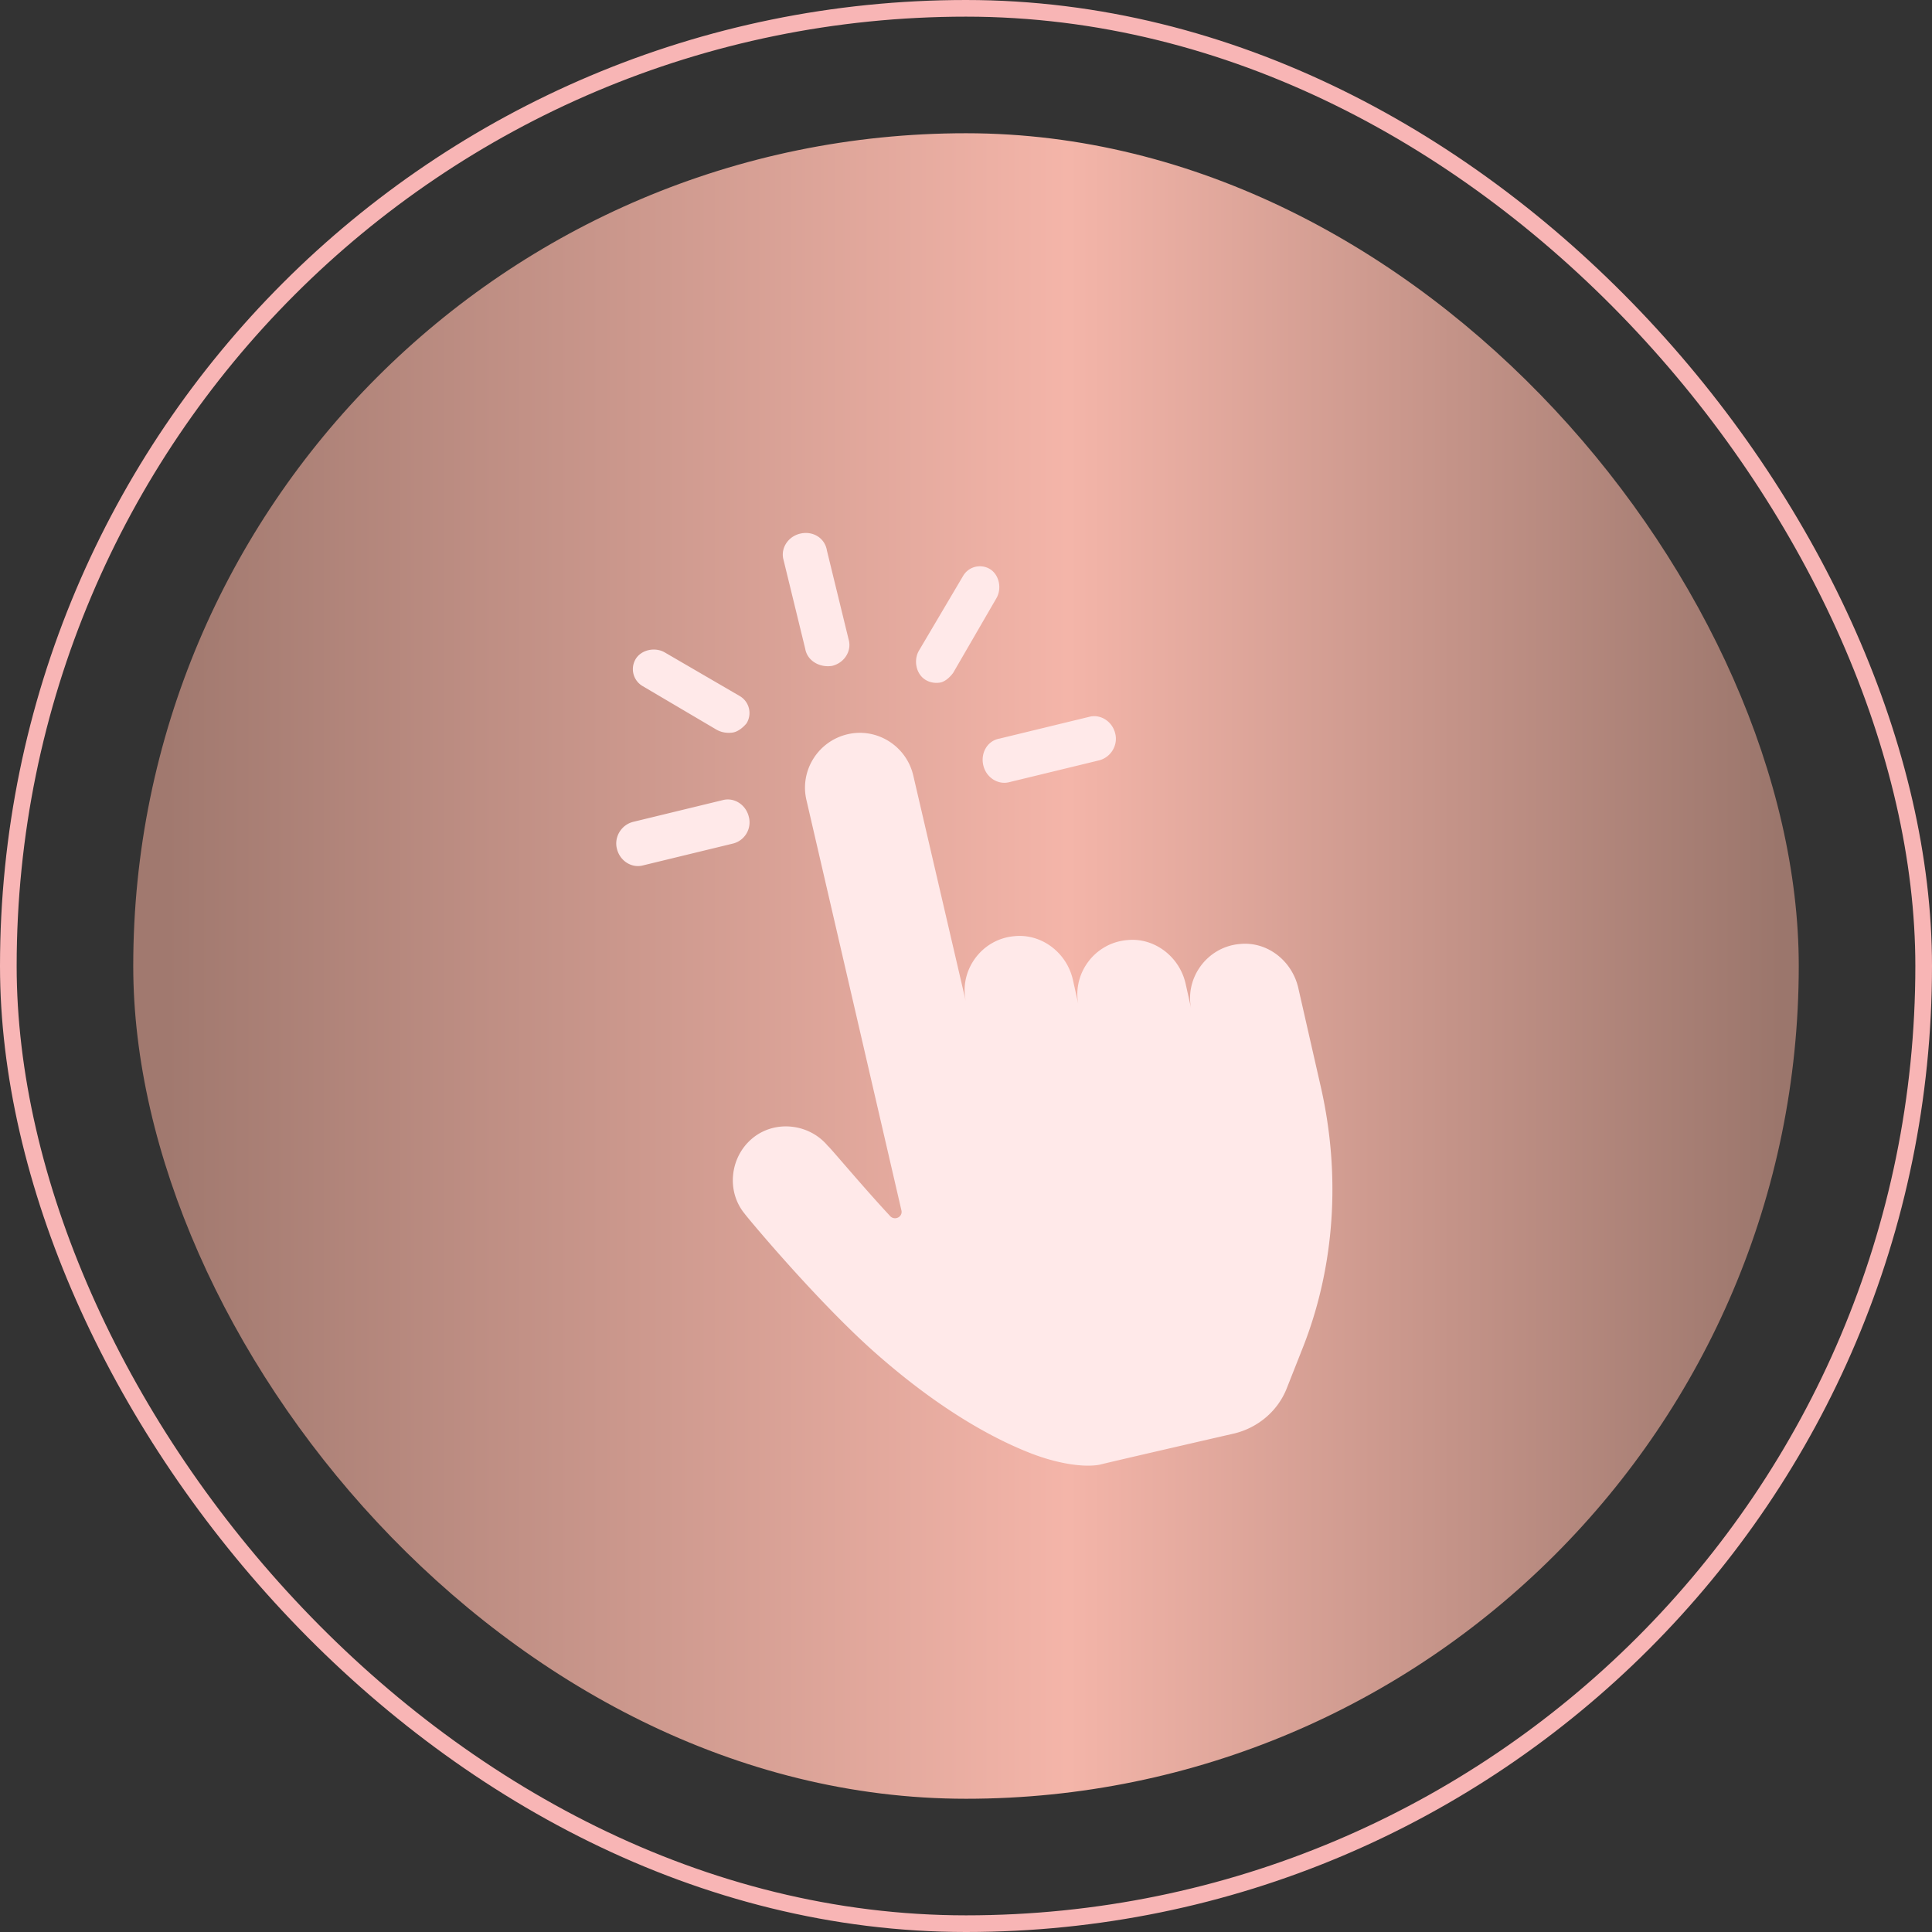 <svg width="116" height="116" viewBox="0 0 116 116" xmlns="http://www.w3.org/2000/svg" xmlns:xlink="http://www.w3.org/1999/xlink"><rect x="0" y="0" width="116" height="116" fill="#333333" stroke="none"/><title>np_bath_268678_000000</title><defs><linearGradient x1="98.154%" y1="50%" x2="2.63%" y2="50%" id="b"><stop stop-color="#9B766C" offset="0%"/><stop stop-color="#F4B5A9" offset="44.059%"/><stop stop-color="#A1796F" offset="100%"/></linearGradient><rect id="a" x="8" y="8" width="100" height="100" rx="50"/></defs><g fill="none" fill-rule="evenodd"><rect stroke="#F8B5B5" x=".5" y=".5" width="115" height="115" rx="57.5"/><mask id="c" fill="#fff"><use xlink:href="#a"/></mask><use fill="url(#b)" xlink:href="#a"/><g mask="url(#c)" fill="#FFE9E9" fill-rule="nonzero"><path d="M74.43 56.68c-2 .178-3.354 2.121-2.883 4.005l-.354-1.59c-.354-1.648-1.883-2.826-3.531-2.649-2 .177-3.355 2.12-2.883 4.004l-.354-1.589c-.354-1.649-1.883-2.826-3.532-2.65-2 .178-3.354 2.121-2.883 4.005l-3.177-13.658c-.412-1.767-2.177-2.884-3.943-2.473-1.766.412-2.883 2.178-2.472 3.944l5.71 24.667c.059.354-.355.589-.65.354-1.648-1.766-3.708-4.238-3.765-4.238-1.118-1.355-3.178-1.59-4.532-.472s-1.588 3.179-.471 4.533c.117.177 4.18 5.064 7.651 8.182 4.415 3.944 7.829 5.533 9.478 6.182 1.648.648 3.237.883 4.18.706.942-.235 8.122-1.884 8.122-1.884 1.412-.354 2.589-1.354 3.12-2.709l1-2.532c1.883-4.827 2.237-10.242 1.06-15.484l-1.354-5.947c-.359-1.704-1.89-2.882-3.536-2.707zM49.962 39.98c.746-.181 1.18-.902.996-1.565l-1.306-5.351c-.124-.783-.87-1.203-1.614-1.022-.746.18-1.18.902-.996 1.564l1.306 5.352c.124.721.87 1.142 1.614 1.022zM43.032 43.816c.29.164.637.217.982.164.289-.055.577-.273.808-.547a1.179 1.179 0 0 0-.404-1.64L39.91 39.17c-.577-.33-1.385-.165-1.733.382a1.179 1.179 0 0 0 .404 1.64l4.45 2.625zM44.959 49.037c-.182-.745-.907-1.179-1.572-.995l-5.378 1.305c-.725.187-1.147.932-.968 1.616.182.745.907 1.179 1.572.995l5.378-1.305a1.311 1.311 0 0 0 .968-1.616zM59.042 45.963c.182.745.906 1.179 1.572.995l5.377-1.305c.725-.187 1.147-.932.968-1.616-.182-.745-.907-1.179-1.572-.995l-5.377 1.305c-.727.127-1.15.871-.968 1.616zM56.469 40.978c.271-.059.542-.288.759-.576l2.604-4.495c.327-.577.164-1.382-.379-1.73a1.167 1.167 0 0 0-1.628.404l-2.657 4.495c-.327.576-.164 1.382.379 1.729.271.173.598.232.922.173z"/></g></g></svg>